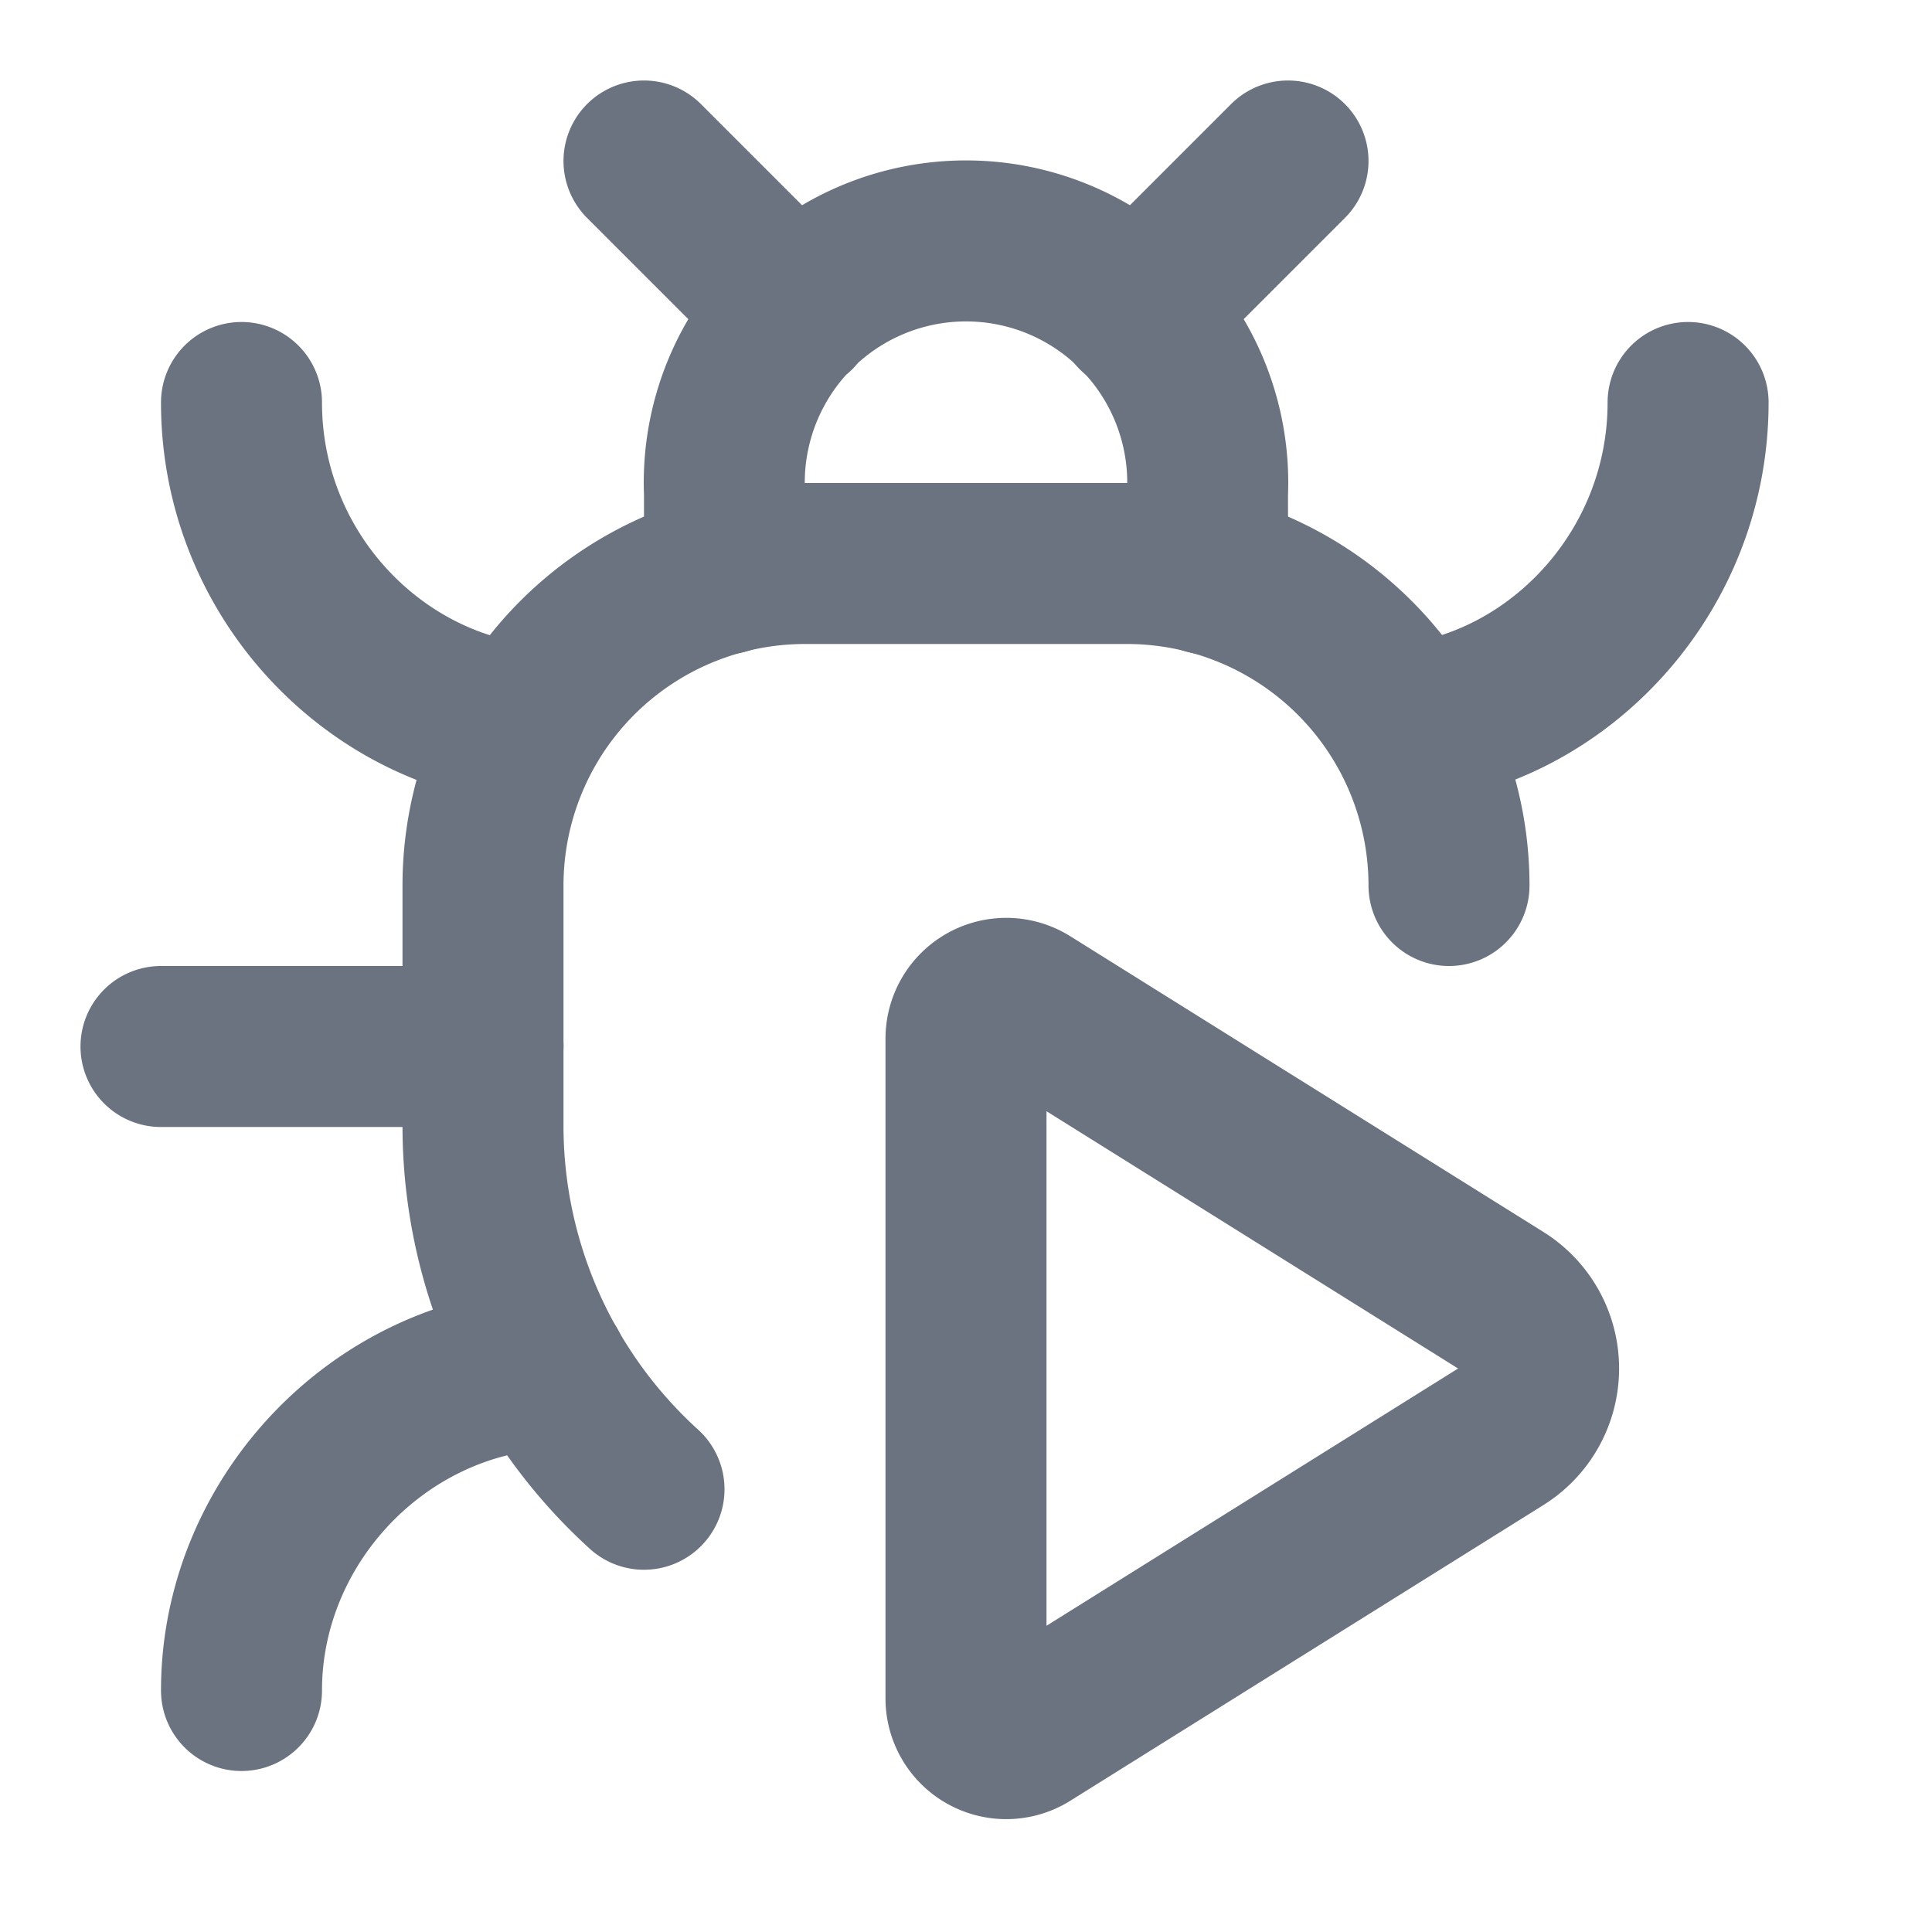 <svg xmlns="http://www.w3.org/2000/svg" width="24" height="24" fill="none" stroke="#6b7280" stroke-linecap="round" stroke-linejoin="round" stroke-width="2" class="lucide lucide-bug-play" viewBox="0 0 24 24">
    <path d="M12.765 21.522a.5.5 0 0 1-.765-.424v-8.196a.5.5 0 0 1 .765-.424l5.878 3.674a1 1 0 0 1 0 1.696zM14.12 3.88 16 2"/>
    <path d="M18 11a4 4 0 0 0-4-4h-4a4 4 0 0 0-4 4v3a6.1 6.1 0 0 0 2 4.5"/>
    <path d="M20.97 5c0 2.1-1.6 3.8-3.5 4M3 21c0-2.1 1.7-3.9 3.8-4M6 13H2m4.53-4C4.6 8.8 3 7.1 3 5m5-3 1.88 1.88M9 7.13v-1a3.003 3.003 0 1 1 6 0v1"/>
</svg>
